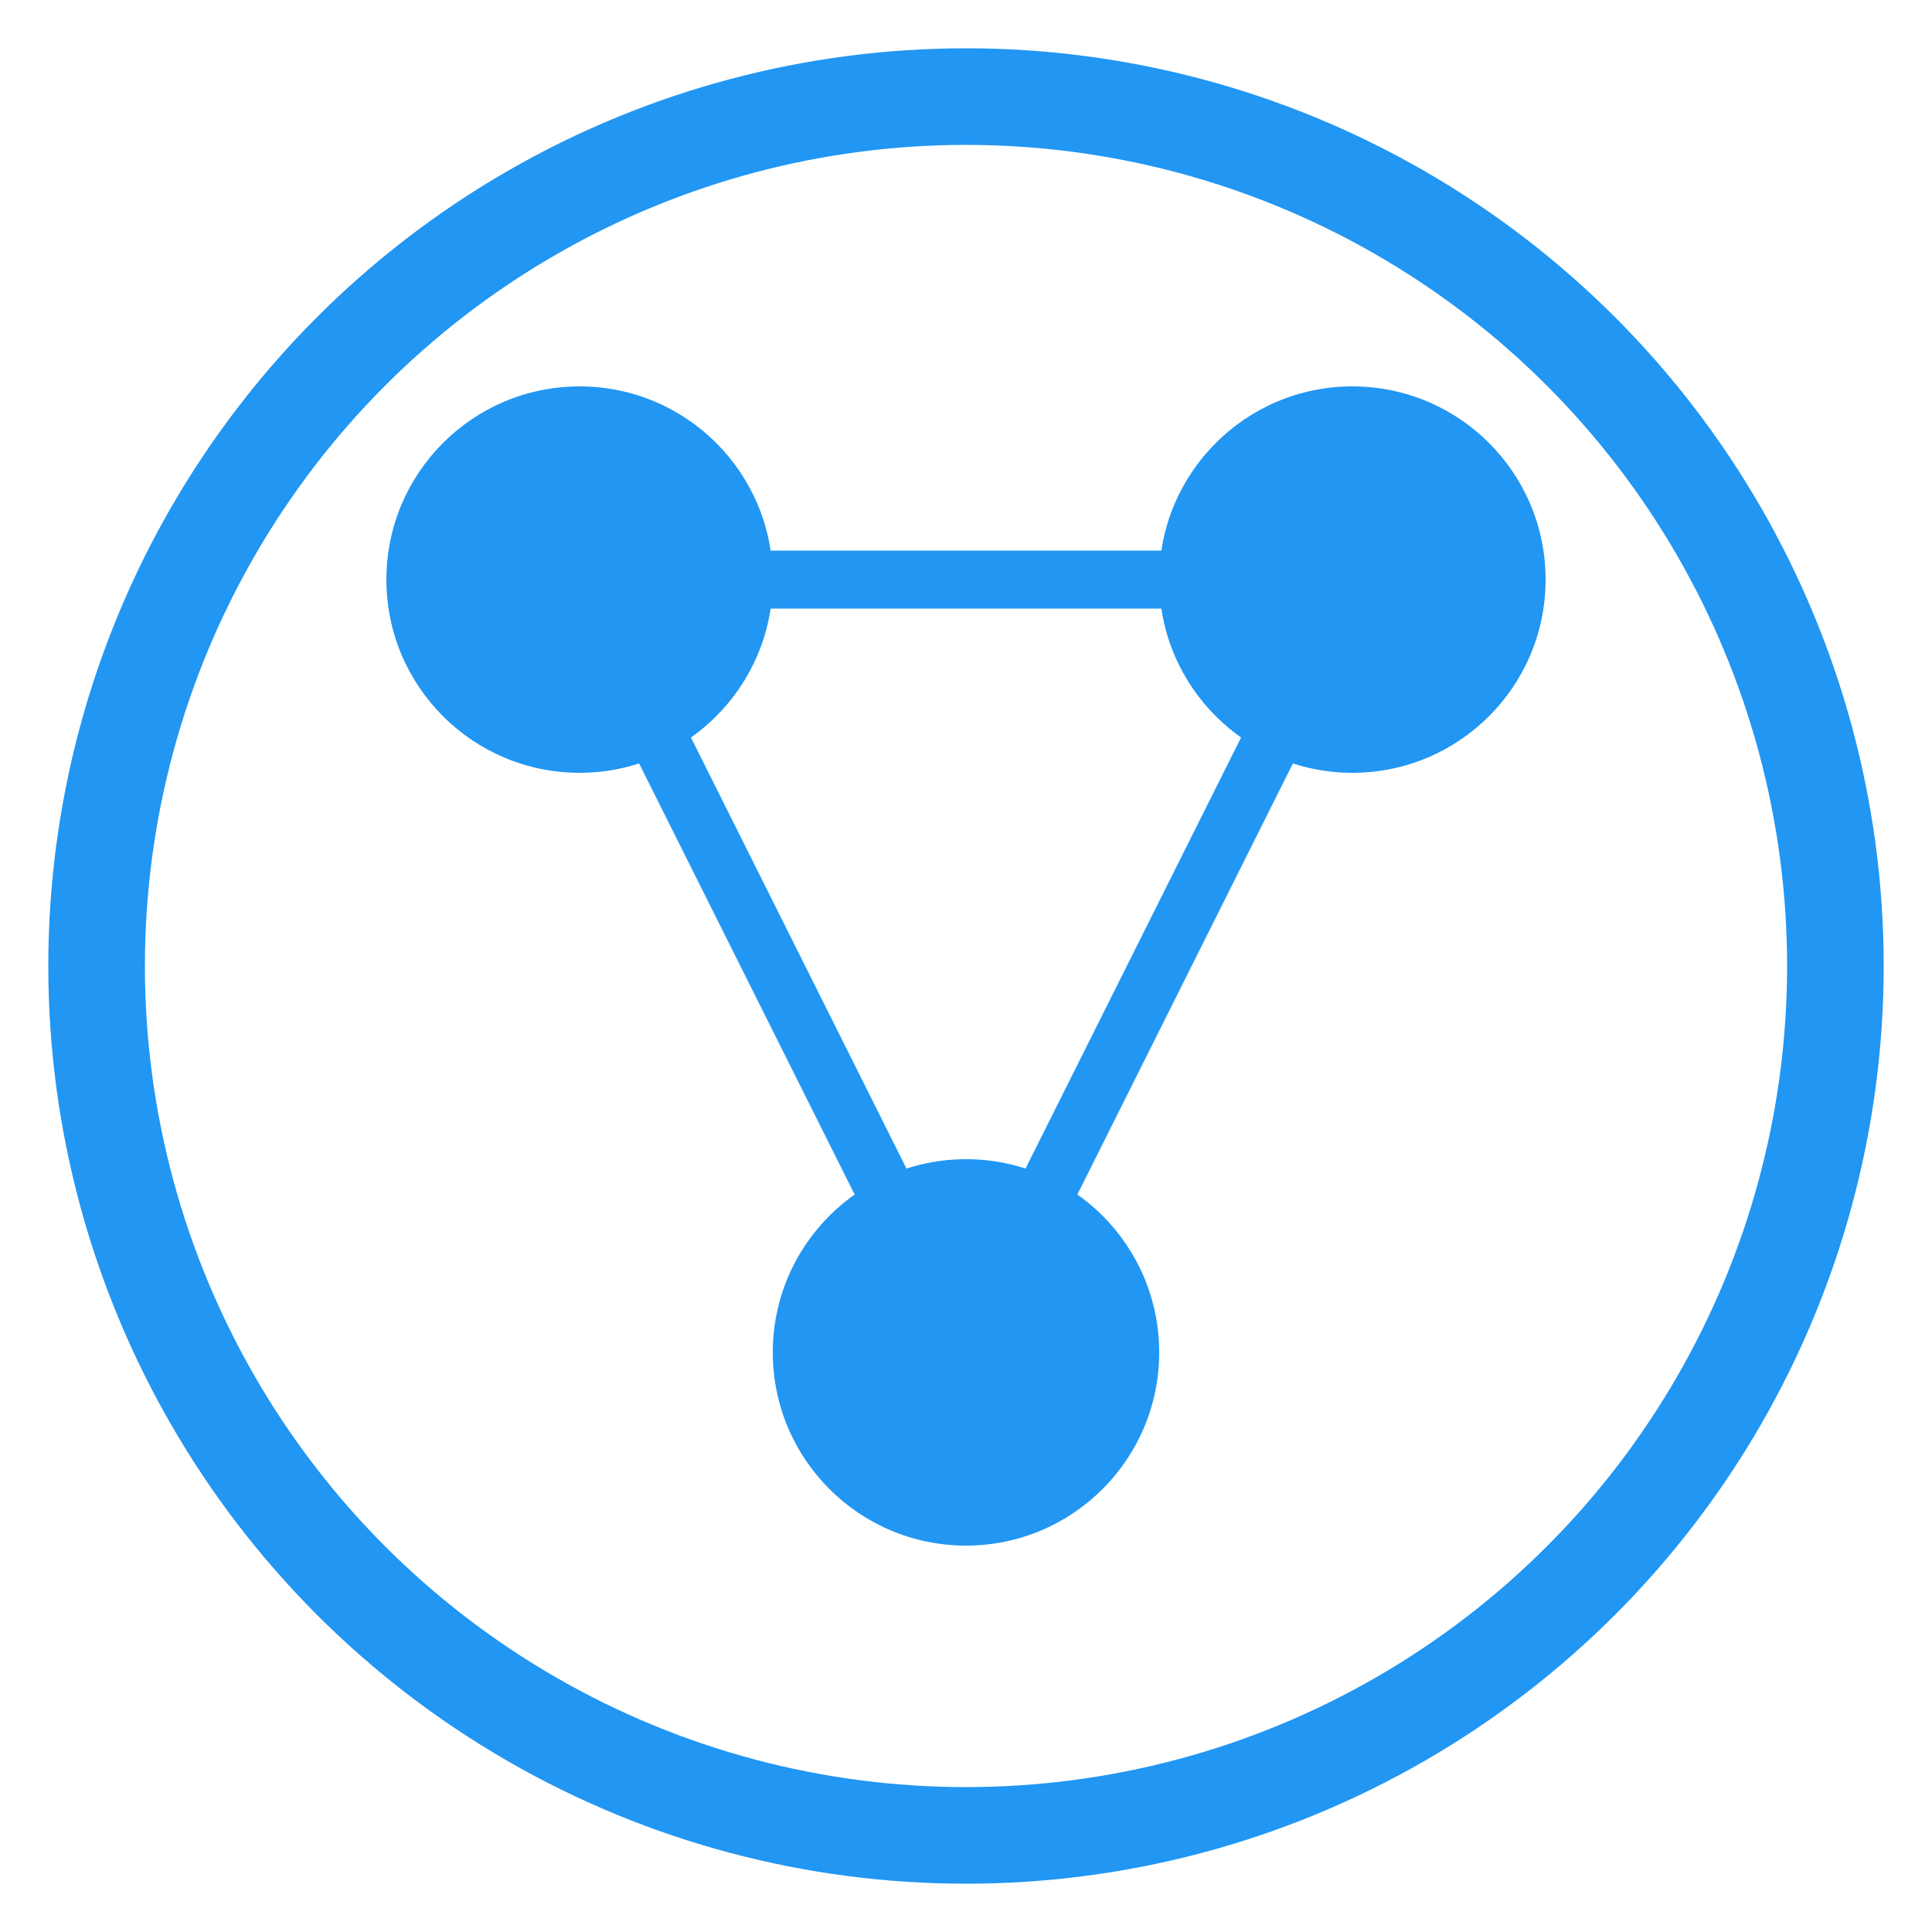 <?xml version="1.0" encoding="UTF-8" standalone="no"?>
<svg xmlns="http://www.w3.org/2000/svg" width="100" height="100" viewBox="0 0 100 100">
  <circle cx="50" cy="50" r="45" fill="none" stroke="#2196F3" stroke-width="5"/>
  <circle cx="30" cy="30" r="10" fill="#2196F3"/>
  <circle cx="70" cy="30" r="10" fill="#2196F3"/>
  <circle cx="50" cy="70" r="10" fill="#2196F3"/>
  <line x1="30" y1="30" x2="70" y2="30" stroke="#2196F3" stroke-width="3"/>
  <line x1="30" y1="30" x2="50" y2="70" stroke="#2196F3" stroke-width="3"/>
  <line x1="70" y1="30" x2="50" y2="70" stroke="#2196F3" stroke-width="3"/>
</svg> 